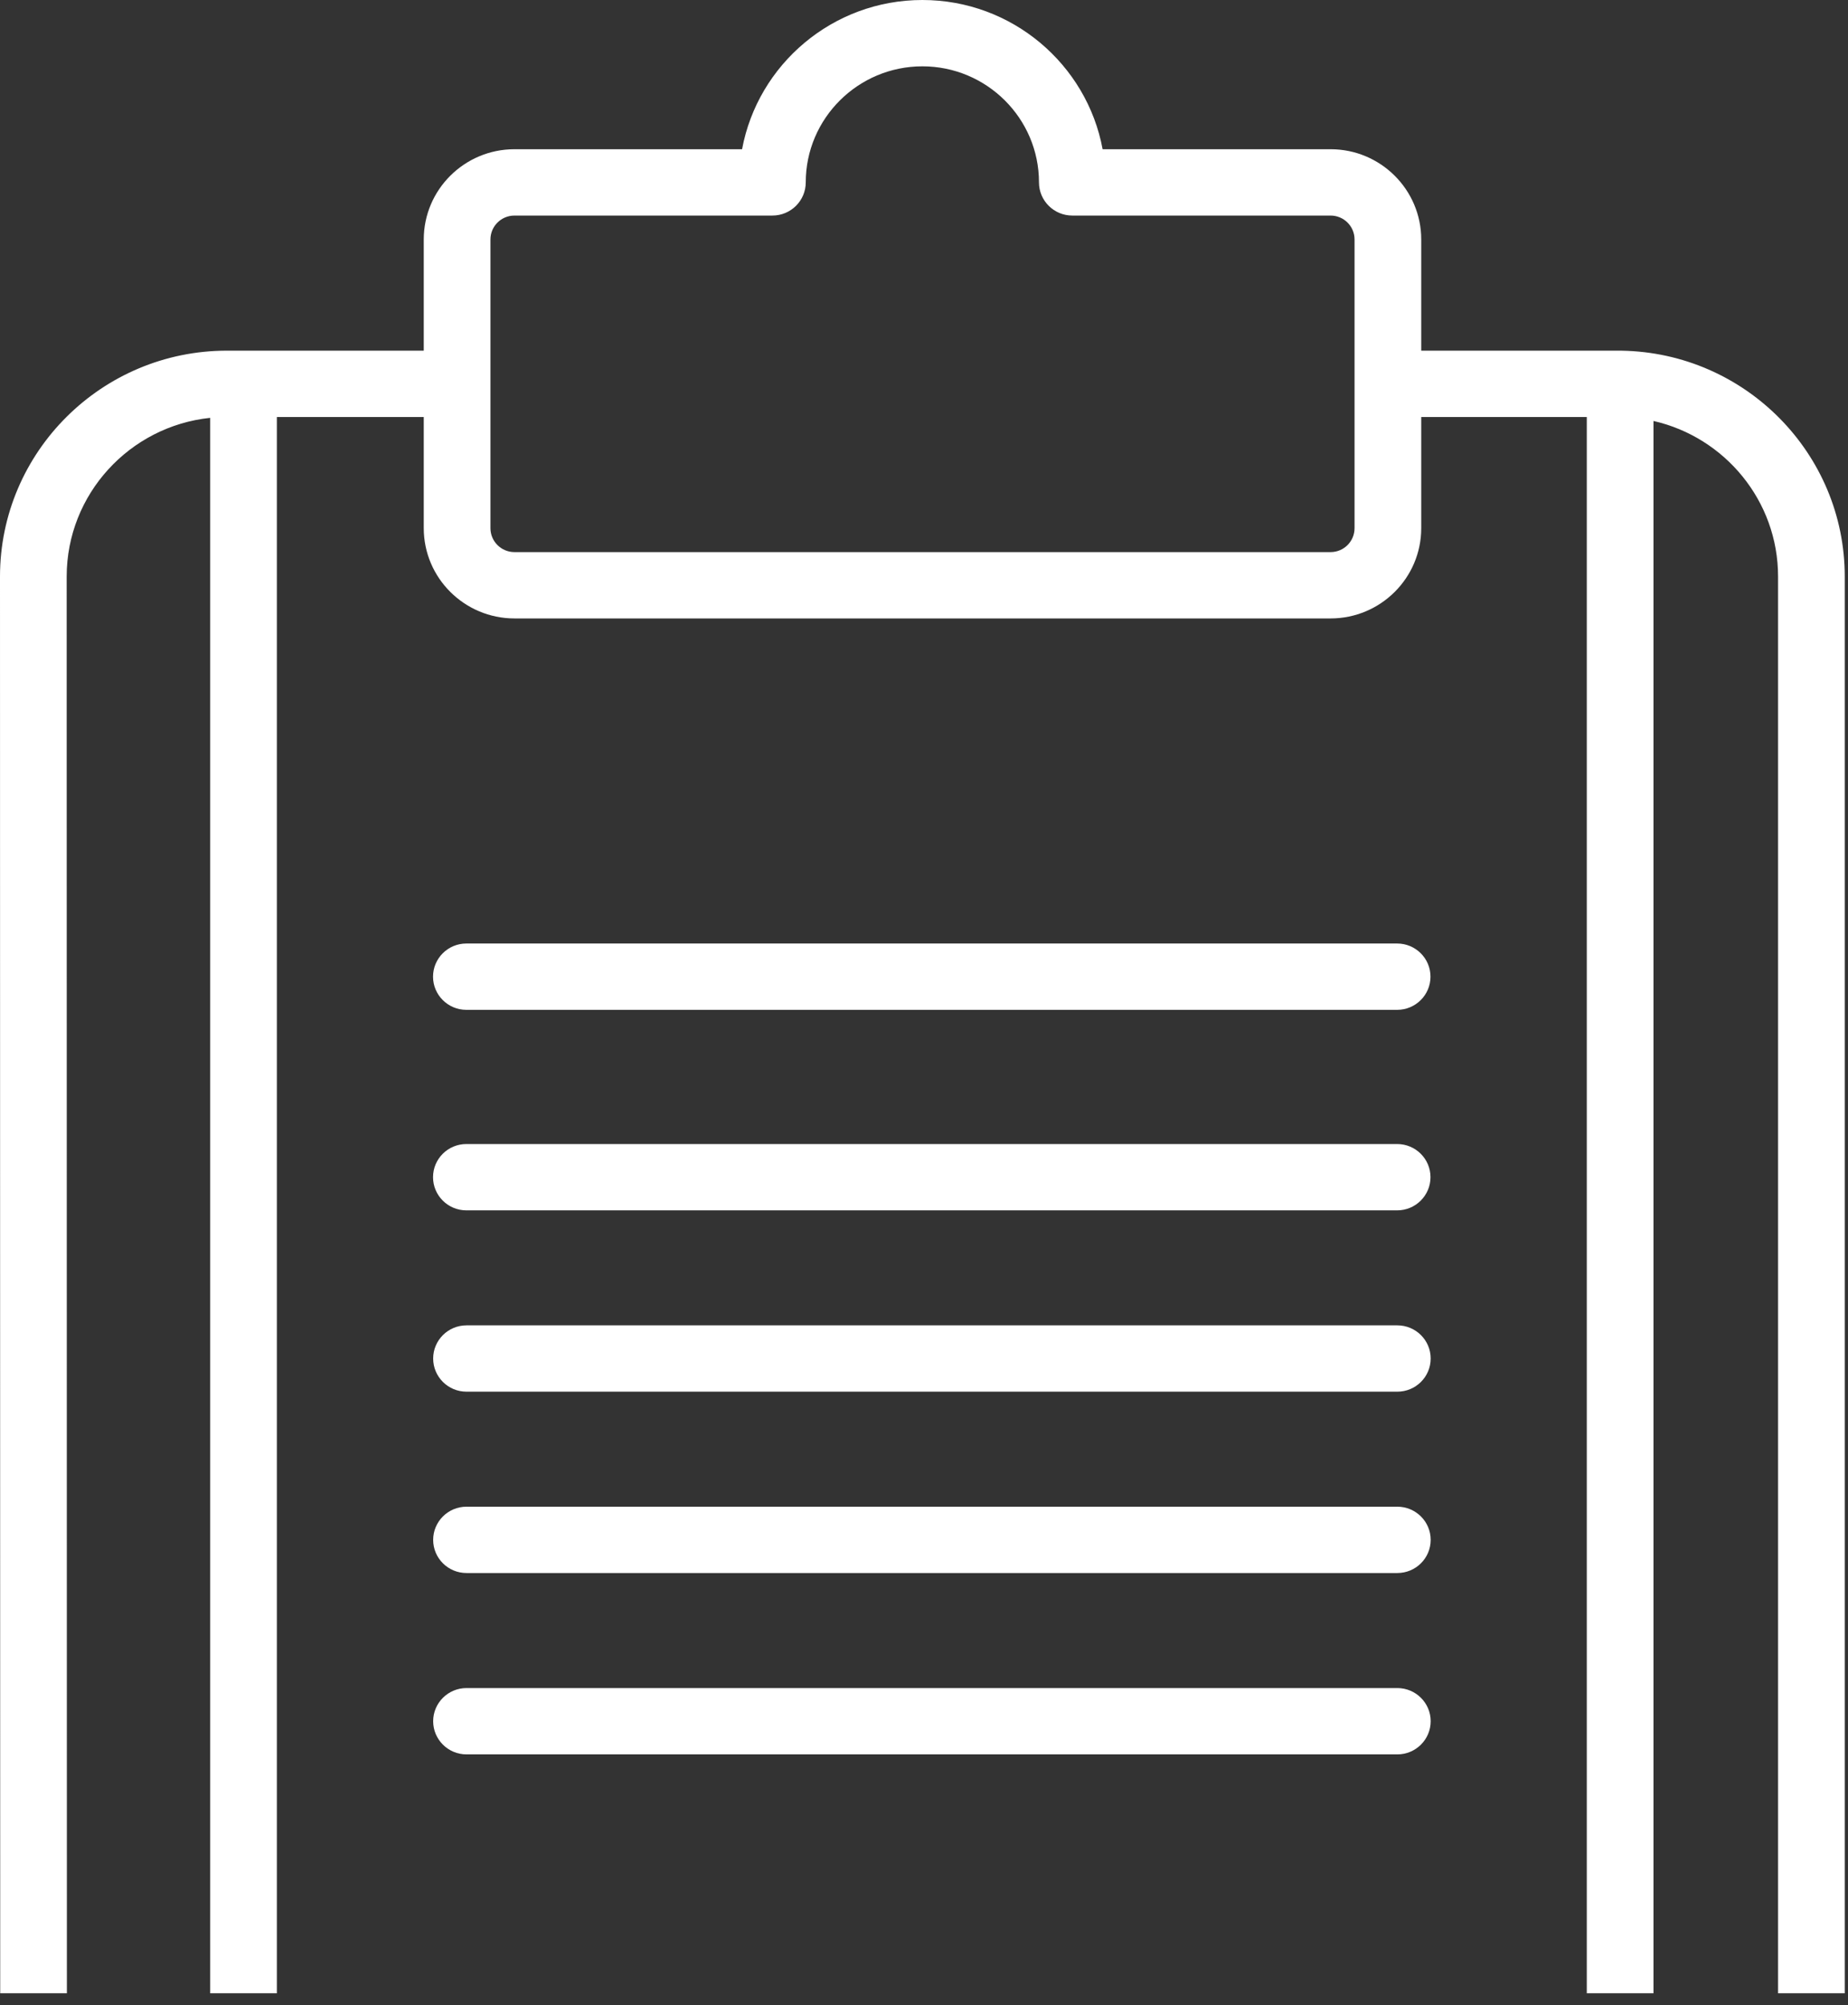 <svg width="153px" height="166px" viewBox="0 0 153 166" version="1.1" xmlns:xlink="http://www.w3.org/1999/xlink" xmlns="http://www.w3.org/2000/svg">
  <rect x="0" y="0" width="153" height="166" fill="#333333" stroke="none"/>
  <defs>
    <path d="M-1.81899e-12 0L152.731 0L152.731 165.002L-1.81899e-12 165.002L-1.81899e-12 0Z" id="path_1" />
    <clipPath id="mask_1">
      <use xlink:href="#path_1" />
    </clipPath>
  </defs>
  <g id="iconstudy">
    <path d="M-1.81899e-12 0L152.731 0L152.731 165.002L-1.81899e-12 165.002L-1.81899e-12 0Z" id="Clip-2" fill="none" fill-rule="evenodd" stroke="none" />
    <g clip-path="url(#mask_1)">
      <path d="M115.673 83.595L38.613 83.595C37.089 83.595 35.852 82.365 35.852 80.85C35.852 79.334 37.089 78.104 38.613 78.104L115.673 78.104C117.196 78.104 118.433 79.334 118.433 80.85C118.433 82.365 117.196 83.595 115.673 83.595L115.673 83.595ZM115.673 100.194L38.613 100.194C37.089 100.194 35.852 98.964 35.852 97.448C35.852 95.93 37.089 94.703 38.613 94.703L115.673 94.703C117.196 94.703 118.433 95.93 118.433 97.448C118.433 98.964 117.196 100.194 115.673 100.194L115.673 100.194ZM115.688 115.204L38.624 115.204C37.1 115.204 35.863 113.976 35.863 112.458C35.863 110.943 37.1 109.713 38.624 109.713L115.688 109.713C117.212 109.713 118.449 110.943 118.449 112.458C118.449 113.976 117.212 115.204 115.688 115.204L115.688 115.204ZM115.688 130.216L38.624 130.216C37.1 130.216 35.863 128.989 35.863 127.471C35.863 125.955 37.1 124.725 38.624 124.725L115.688 124.725C117.212 124.725 118.449 125.955 118.449 127.471C118.449 128.989 117.212 130.216 115.688 130.216L115.688 130.216ZM115.688 145.229L38.624 145.229C37.1 145.229 35.863 143.999 35.863 142.483C35.863 140.968 37.1 139.738 38.624 139.738L115.688 139.738C117.212 139.738 118.449 140.968 118.449 142.483C118.449 143.999 117.212 145.229 115.688 145.229L115.688 145.229ZM42.592 17.844C41.497 17.844 40.605 18.731 40.605 19.823L40.605 43.724C40.605 44.816 41.497 45.703 42.592 45.703L110.163 45.703C111.256 45.703 112.146 44.816 112.146 43.724L112.146 19.823C112.146 18.731 111.256 17.844 110.163 17.844L88.78 17.844C87.256 17.844 86.019 16.614 86.019 15.098C86.019 9.8 81.689 5.491 76.367 5.491C71.042 5.491 66.71 9.8 66.71 15.098C66.71 16.614 65.473 17.844 63.949 17.844L42.592 17.844ZM22.922 181.43L131.374 181.43L131.374 34.519L117.667 34.519L117.667 43.724C117.667 47.842 114.301 51.194 110.163 51.194L42.592 51.194C38.454 51.194 35.084 47.842 35.084 43.724L35.084 34.519L22.922 34.519L22.922 181.43ZM17.402 34.589C10.735 35.283 5.521 40.91 5.521 47.726L5.541 182.34L5.521 197.651C5.521 204.932 11.472 210.856 18.791 210.856L133.938 210.856C141.256 210.856 147.21 204.932 147.21 197.646L147.21 47.726C147.21 41.455 142.796 36.19 136.895 34.848L136.895 184.176C136.895 185.693 135.66 186.921 134.134 186.921L20.162 186.921C18.638 186.921 17.402 185.693 17.402 184.176L17.402 34.589ZM133.938 216.347L18.791 216.347C8.429 216.347 -1.81899e-12 207.958 -1.81899e-12 197.646L0.02 182.335L-1.81899e-12 47.726C-1.81899e-12 37.416 8.429 29.028 18.791 29.028L35.084 29.028L35.084 19.823C35.084 15.702 38.454 12.353 42.592 12.353L61.438 12.353C62.741 5.335 68.938 0 76.367 0C83.791 0 89.988 5.335 91.288 12.353L110.163 12.353C114.301 12.353 117.667 15.702 117.667 19.823L117.667 29.028L133.938 29.028L134.134 29.028C134.176 29.028 134.216 29.028 134.258 29.03C144.474 29.201 152.731 37.521 152.731 47.726L152.731 197.646C152.731 207.958 144.299 216.347 133.938 216.347L133.938 216.347Z" id="Fill-1" fill="#FFFFFF" fill-rule="evenodd" stroke="none" />
    </g>
  </g>
</svg>